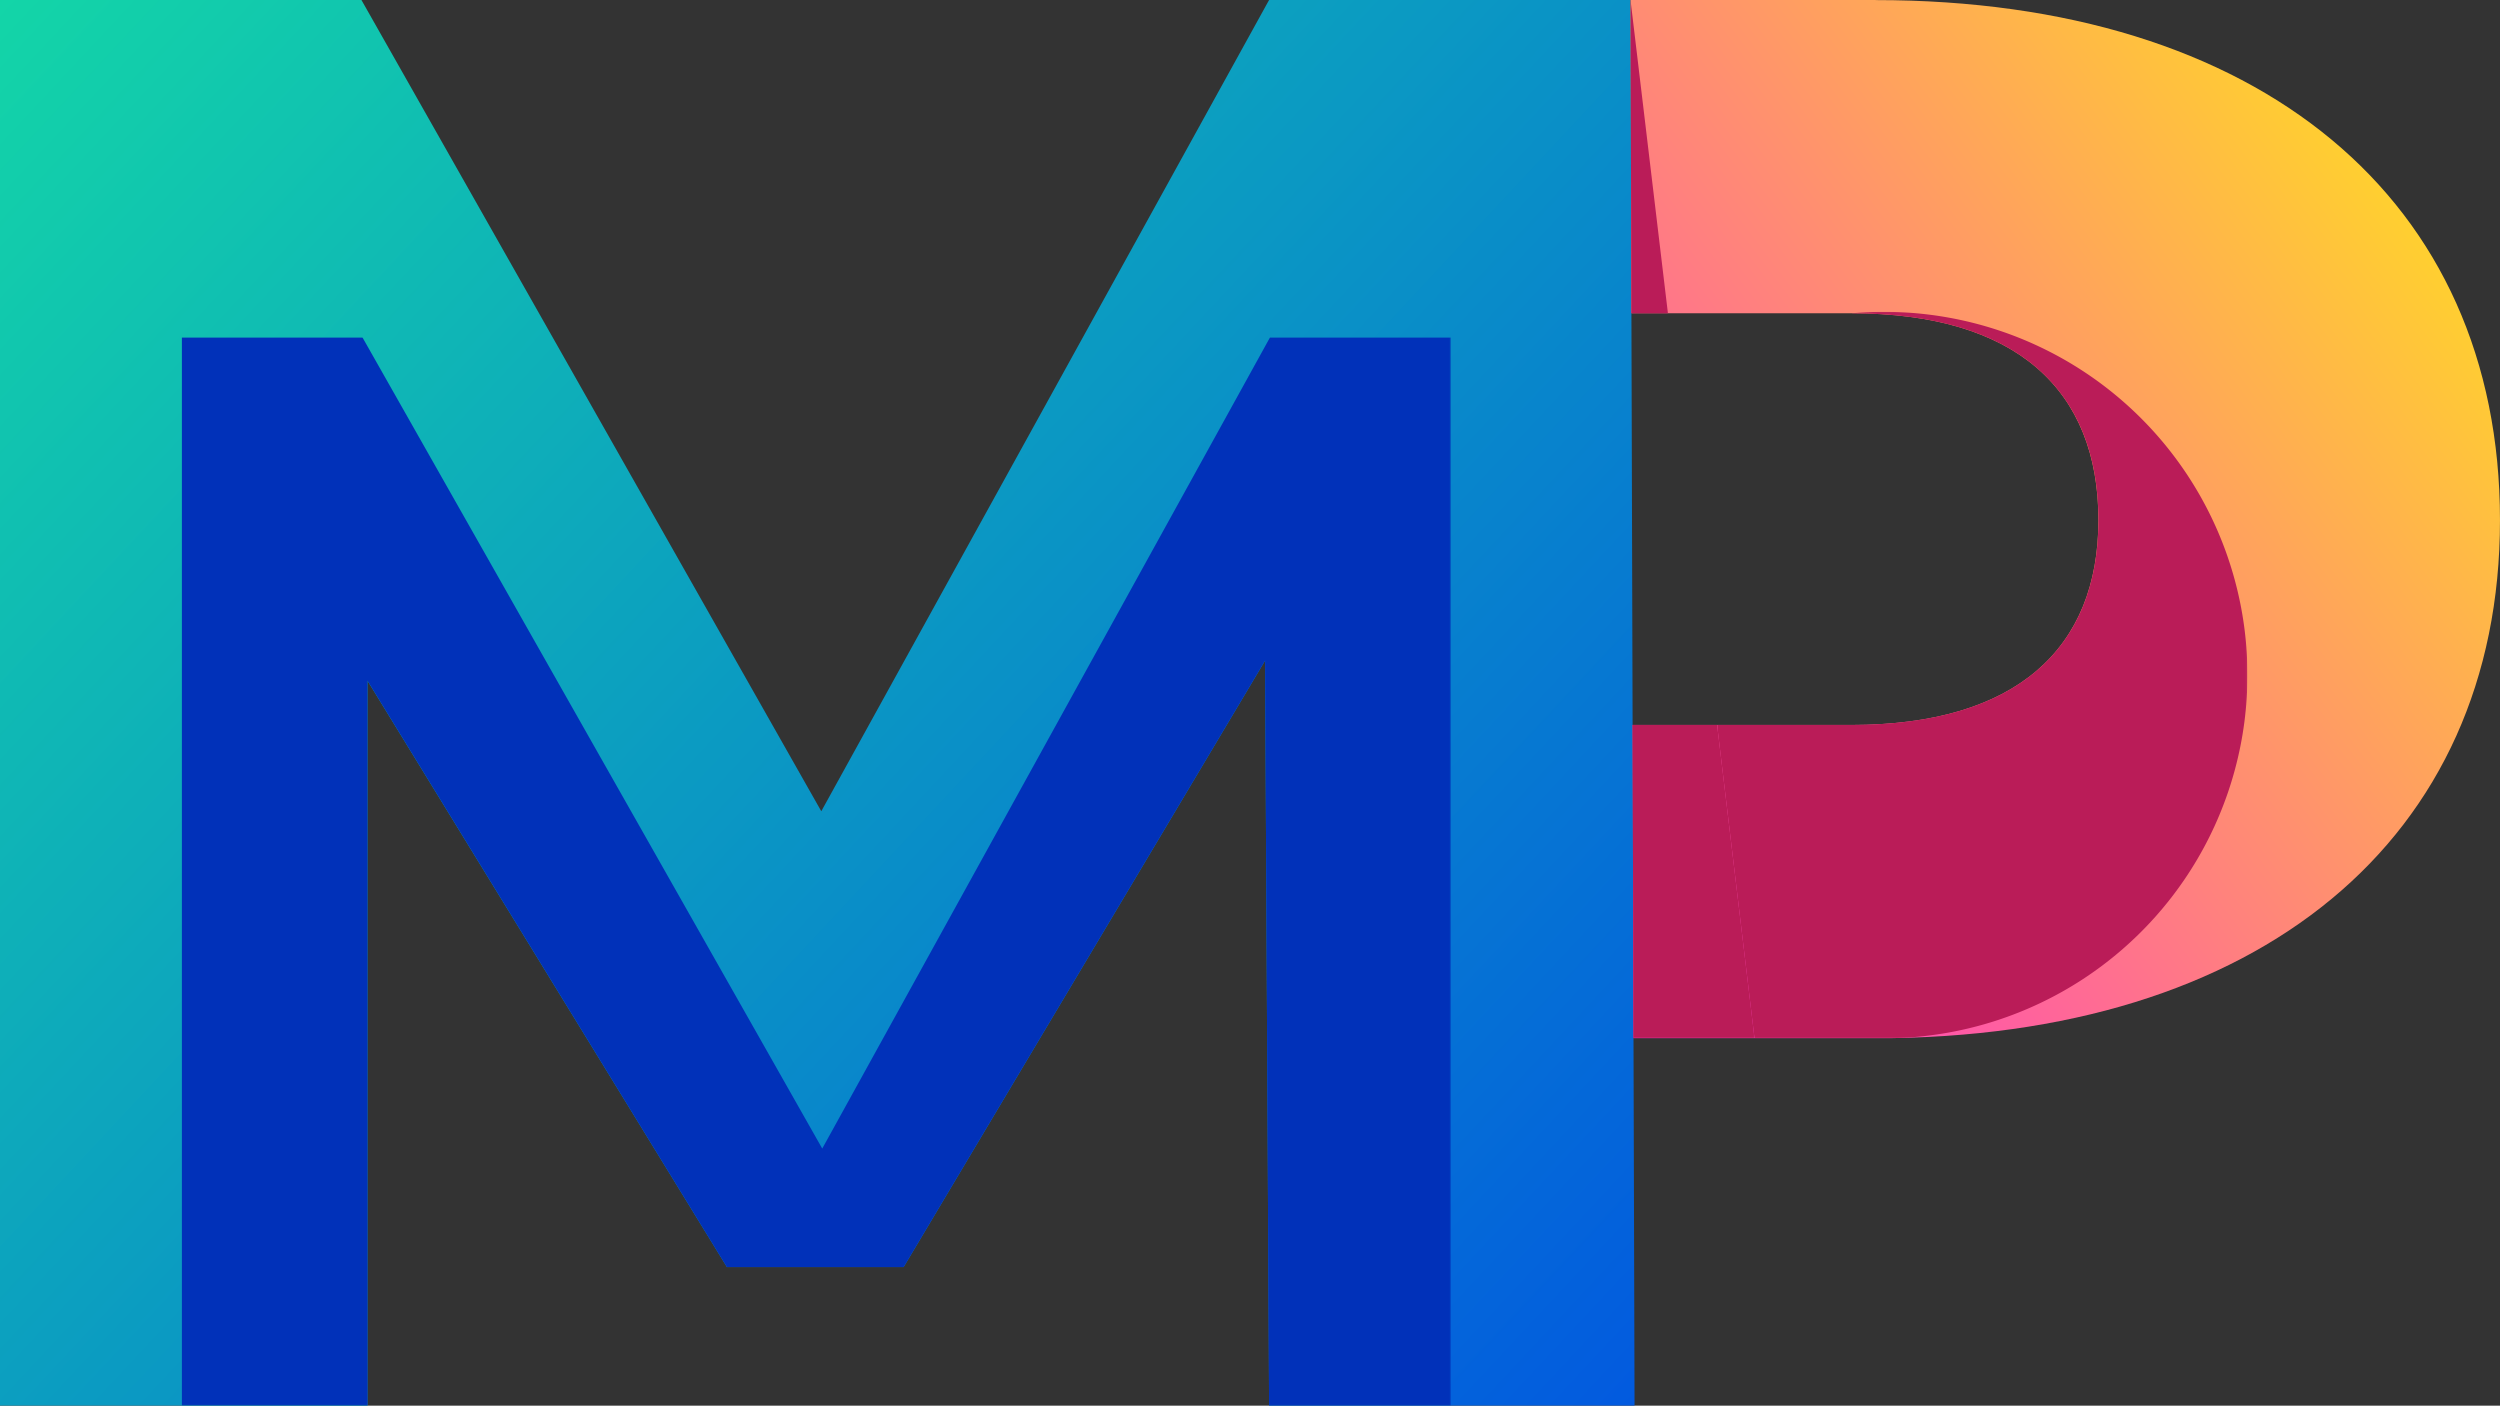 <svg xmlns="http://www.w3.org/2000/svg" xmlns:xlink="http://www.w3.org/1999/xlink" viewBox="0 0 1556.07 874.91"><rect x="0" y="0" width="1556.07" height="874.91" fill="#333333" stroke="none"/><defs><style>.cls-1{fill:url(#linear-gradient);}.cls-2{fill:url(#linear-gradient-2);}.cls-3{fill:url(#linear-gradient-3);}.cls-4{fill:none;}.cls-5{clip-path:url(#clip-path);}.cls-6{fill:url(#linear-gradient-4);}.cls-7{mask:url(#mask);}.cls-8{fill:#0131b9;}.cls-9{clip-path:url(#clip-path-2);}.cls-10{fill:url(#linear-gradient-5);}.cls-11{mask:url(#mask-2);}.cls-12,.cls-14{fill:#ba1c58;}.cls-13{mask:url(#mask-3);}.cls-14{fill-rule:evenodd;}</style><linearGradient id="linear-gradient" x1="941.35" y1="4768.1" x2="-973.85" y2="640.91" gradientTransform="translate(1116.38 -886.15)" gradientUnits="userSpaceOnUse"><stop offset="0" stop-color="#fff"/><stop offset="1"/></linearGradient><linearGradient id="linear-gradient-2" x1="-336.84" y1="221.23" x2="167.34" y2="2518.58" gradientTransform="translate(1170.47 -899.87)" xlink:href="#linear-gradient"/><linearGradient id="linear-gradient-3" x1="434.11" y1="501.13" x2="-232.8" y2="1961" gradientTransform="translate(1173.7 -899.87)" xlink:href="#linear-gradient"/><clipPath id="clip-path"><polygon id="SVGID" class="cls-4" points="1017.39 874.9 1014.88 0 789.91 0 511.19 504.94 224.97 0 0 0 0 874.9 228.73 874.9 228.73 423.7 452.45 788.66 562.44 788.66 787.41 411.2 789.91 874.9 1017.39 874.9"/></clipPath><linearGradient id="linear-gradient-4" x1="1133.57" y1="1020.61" x2="-147.4" y2="-174.83" gradientUnits="userSpaceOnUse"><stop offset="0" stop-color="#0049e7"/><stop offset="1" stop-color="#16ea9e"/></linearGradient><mask id="mask" x="113.09" y="209.96" width="789.92" height="664.95" maskUnits="userSpaceOnUse"><rect class="cls-1" x="113.09" y="209.96" width="789.92" height="664.95"/></mask><clipPath id="clip-path-2"><path id="SVGID-2" data-name="SVGID" class="cls-4" d="M1167.37,0H1014.88l.56,195h136.92c102.49,0,153.73,47.49,153.73,128.74,0,80-51.25,127.49-153.73,127.49H1016.17l.56,195h150.63c238.72,0,388.7-123.74,388.7-322.46,0-200-150-323.72-388.7-323.72"/></clipPath><linearGradient id="linear-gradient-5" x1="766.25" y1="715.62" x2="1683.26" y2="22.37" gradientUnits="userSpaceOnUse"><stop offset="0" stop-color="#f0f"/><stop offset="1" stop-color="#ff0"/></linearGradient><mask id="mask-2" x="1014.88" y="0" width="77.17" height="646.18" maskUnits="userSpaceOnUse"><rect class="cls-2" x="1014.88" width="77.17" height="646.18"/></mask><mask id="mask-3" x="1068.77" y="194.07" width="329.93" height="452.11" maskUnits="userSpaceOnUse"><rect class="cls-3" x="1068.77" y="194.07" width="329.93" height="452.11"/></mask></defs><title>Logo</title><g id="Layer_2" data-name="Layer 2"><g id="Layer_1-2" data-name="Layer 1"><g class="cls-5"><rect class="cls-6" width="1017.39" height="874.91"/></g><g class="cls-7"><polygon class="cls-8" points="113.09 874.9 228.73 874.9 228.73 423.7 452.45 788.66 562.44 788.66 787.41 411.2 789.91 874.9 903.01 874.9 903.01 209.96 790.52 209.96 511.79 714.9 225.57 209.96 113.09 209.96 113.09 874.9"/></g><g class="cls-9"><rect class="cls-10" x="1014.88" width="541.19" height="646.18"/></g><g class="cls-11"><path class="cls-12" d="M1068.77,451.21h-52.59l.56,195h75.32ZM1014.88,0l.56,195h22.72Z"/></g><g class="cls-13"><path class="cls-14" d="M1306.1,323.72c0,80-51.25,127.49-153.73,127.49h-83.6l23.29,195h75.32q7.94,0,15.76-.18a226.08,226.08,0,1,0-30.76-451c102.49,0,153.73,47.49,153.73,128.74"/></g></g></g></svg>